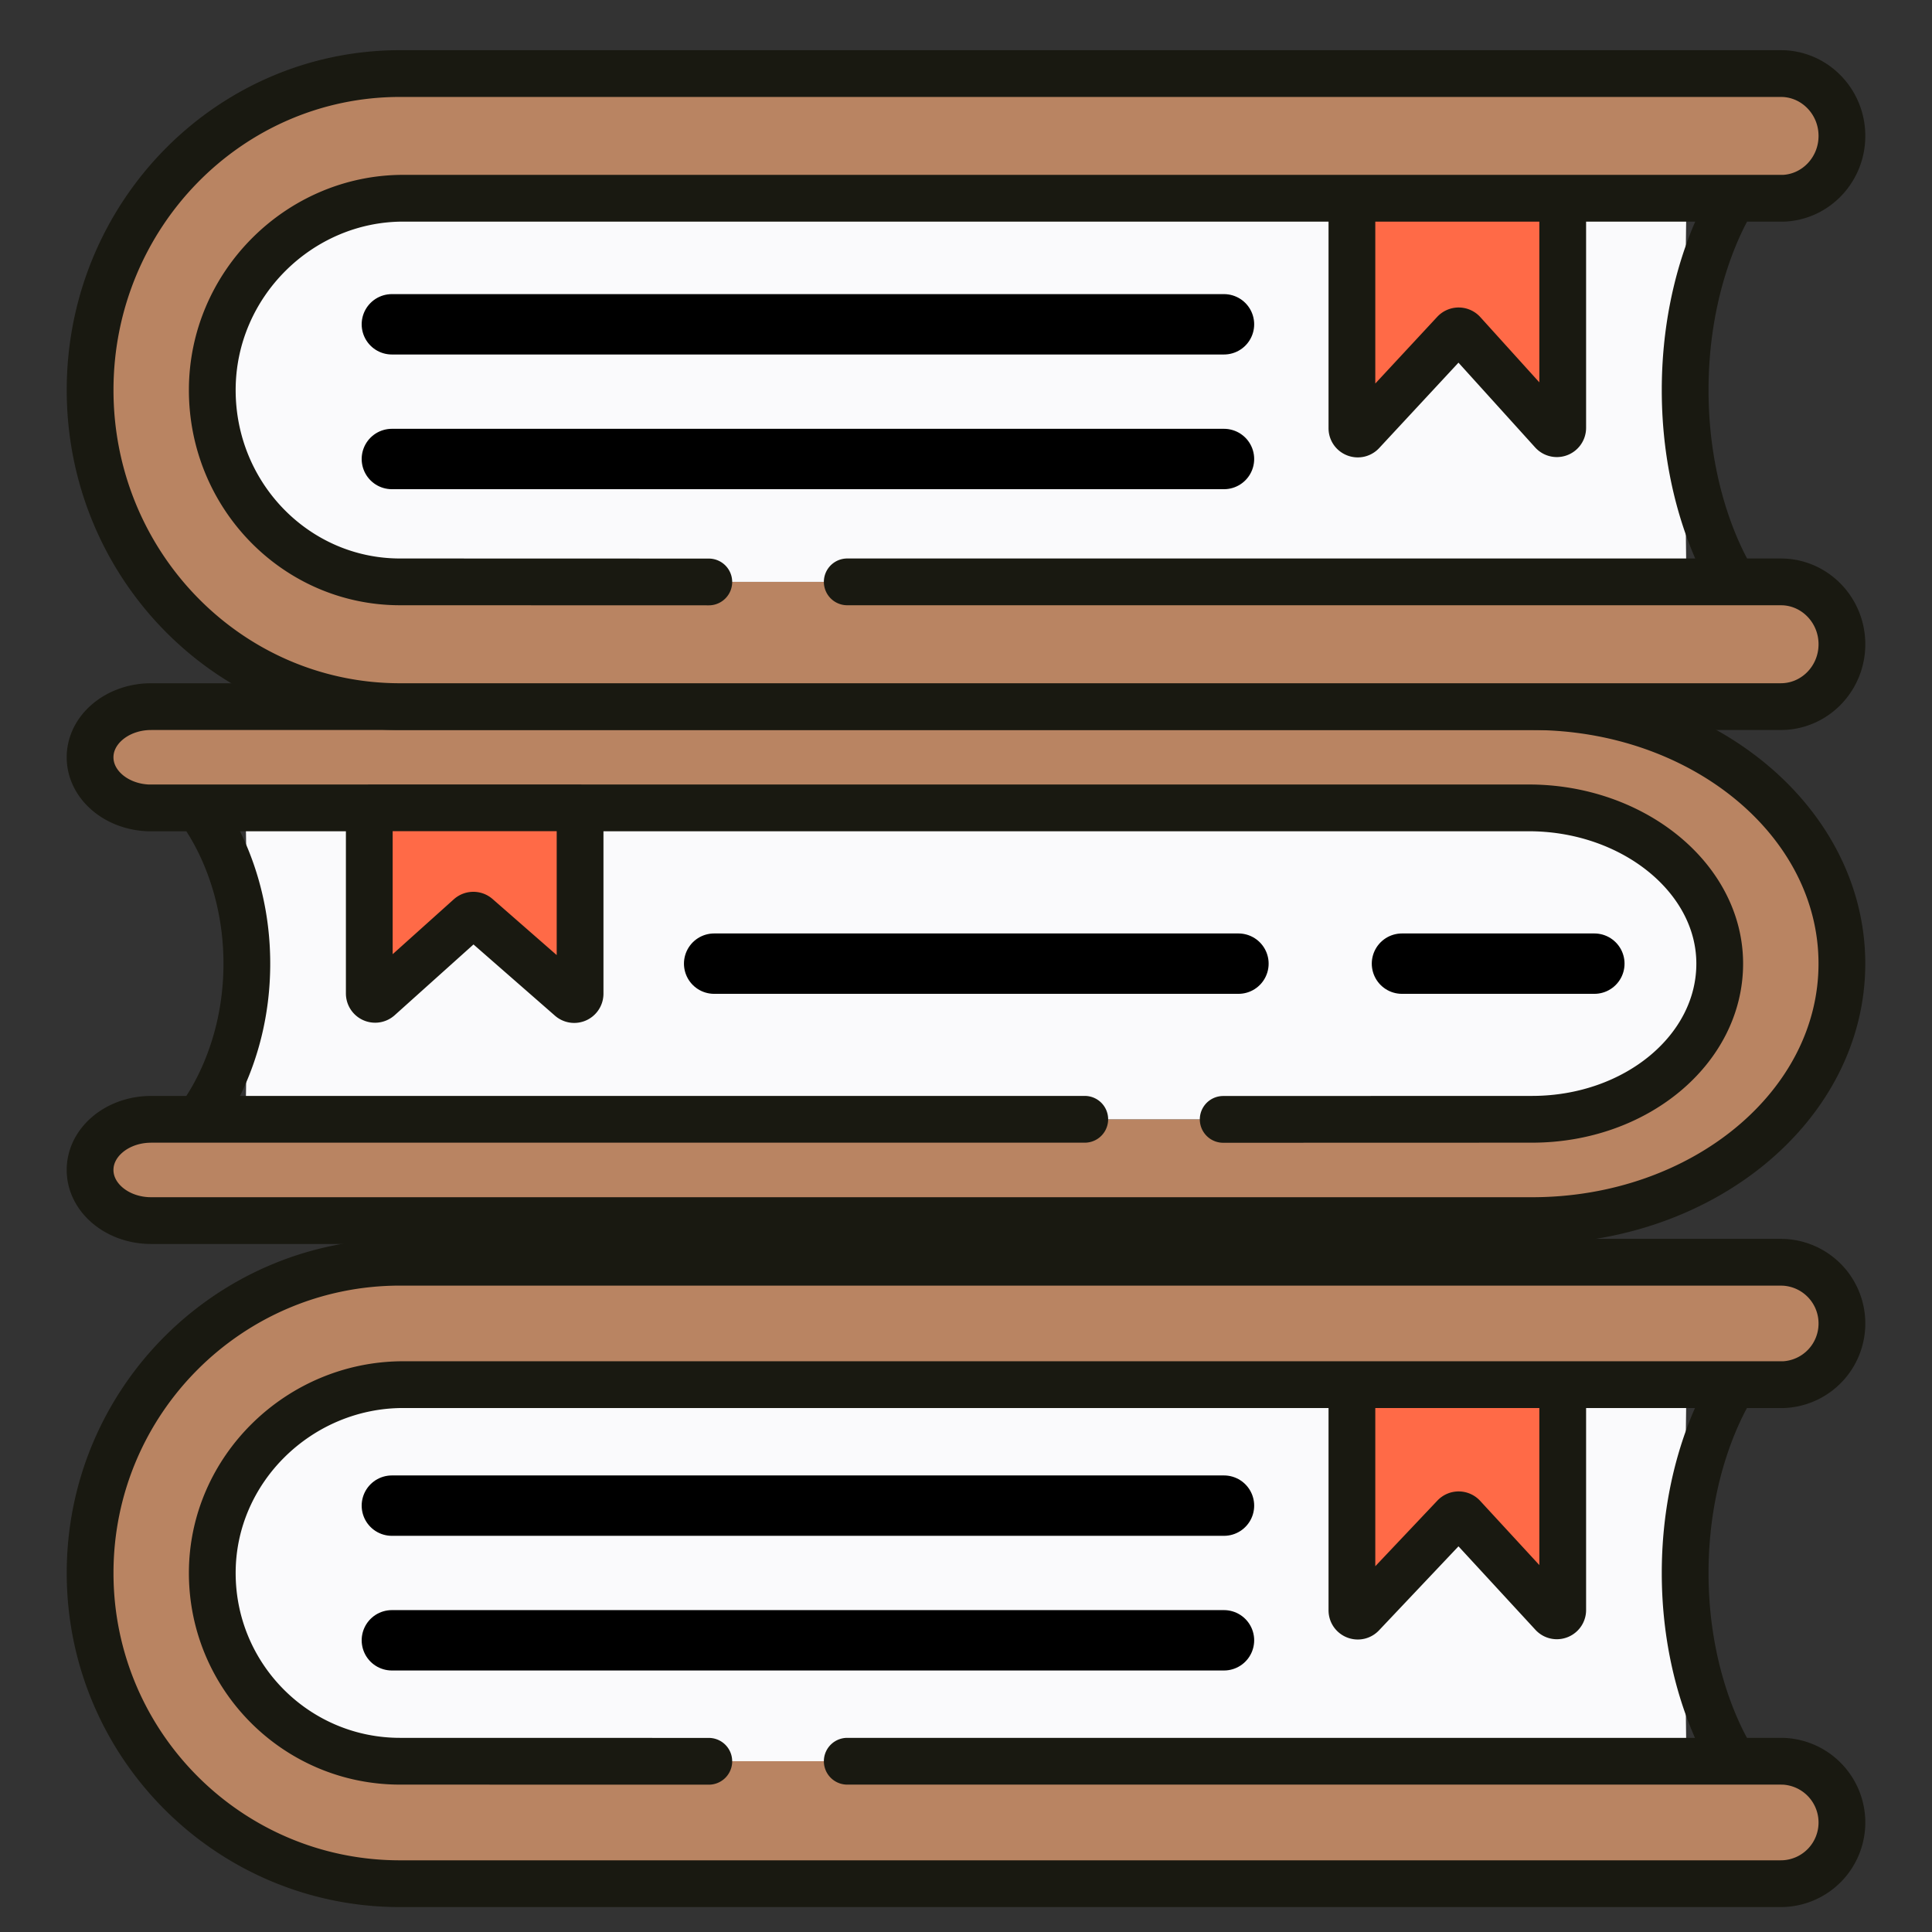 <svg xmlns="http://www.w3.org/2000/svg" width="64" height="64" fill="none"><rect width="100%" height="100%" fill="#333333" stroke="none"/><path fill="#B98462" d="M2.985 52.107c0-5.685 4.597-10.294 10.266-10.294h45.74l.105.003c1.069.054 1.92.94 1.92 2.026s-.851 1.972-1.92 2.026h-45.74c-3.435 0-6.324 2.795-6.324 6.239s2.785 6.236 6.22 6.236h45.74l.104.002a2.03 2.03 0 0 1 1.92 2.026 2.026 2.026 0 0 1-1.92 2.026l-.104.003h-45.74c-5.67 0-10.267-4.608-10.267-10.293"/><path fill="#FF6A47" d="M44.784 45.868v7.474c0 .176.214.26.334.134l3.061-3.236a.194.194 0 0 1 .283.002l2.97 3.222c.119.13.335.045.335-.131v-7.465z"/><path fill="#FAFAFC" d="M13.356 45.868c-3.435 0-6.324 2.795-6.324 6.239s2.785 6.236 6.22 6.236h42.616s-.045-2.327-.045-6.236c0-3.91.045-6.239.045-6.239h-4.1v7.465c0 .176-.217.26-.337.131l-2.969-3.222a.194.194 0 0 0-.283-.002l-3.06 3.236a.194.194 0 0 1-.335-.133v-7.475z"/><path fill="#FF6A47" d="M44.784 45.868v7.474c0 .176.214.26.334.134l3.061-3.236a.194.194 0 0 1 .283.002l2.97 3.222c.119.13.335.045.335-.131v-7.465z"/><path stroke="#191911" stroke-linecap="round" stroke-width="1.549" d="M57.43 45.868h1.666a2.026 2.026 0 0 0 1.92-2.026 2.027 2.027 0 0 0-1.92-2.026l-.104-.003h-45.74c-5.67 0-10.267 4.609-10.267 10.294S7.582 62.4 13.251 62.4h45.74l.105-.003a2.026 2.026 0 0 0 1.92-2.026 2.03 2.03 0 0 0-1.92-2.026l-.104-.002H57.43m0-12.475s-1.607 2.33-1.607 6.239 1.607 6.236 1.607 6.236m0-12.475h-5.663m5.663 12.475H28.066m16.718-12.475H13.356c-3.435 0-6.324 2.795-6.324 6.239s2.785 6.236 6.22 6.236l10.228.002m21.304-12.477v7.474c0 .176.214.26.334.134l3.061-3.236a.194.194 0 0 1 .283.002l2.97 3.222c.119.13.335.045.335-.131v-7.465m-6.983 0h6.983"/><path fill="#B98462" d="M61.015 31.921c0-4.701-4.597-8.513-10.266-8.513H5.009l-.105.002c-1.069.045-1.92.778-1.92 1.676s.851 1.63 1.92 1.676h45.741c3.434 0 6.323 2.31 6.323 5.16 0 2.848-2.785 5.156-6.22 5.156H5.009l-.104.003c-1.069.045-1.92.778-1.92 1.675 0 .898.851 1.63 1.92 1.676l.104.002h45.74c5.67 0 10.267-3.811 10.267-8.513"/><path fill="#FF6A47" d="M19.216 26.762v6.157a.194.194 0 0 1-.321.146l-3.088-2.7a.194.194 0 0 0-.256.002l-2.995 2.689a.194.194 0 0 1-.323-.145v-6.15z"/><path fill="#FAFAFC" d="M50.645 26.762c3.434 0 6.323 2.31 6.323 5.16 0 2.848-2.785 5.156-6.22 5.156H8.133s.045-1.924.045-5.157-.045-5.16-.045-5.16h4.1v6.15c0 .168.2.256.324.145l2.995-2.689a.194.194 0 0 1 .256-.002l3.088 2.7c.125.11.32.02.32-.146v-6.157z"/><path stroke="#000" stroke-linecap="round" stroke-width="2" d="M23.657 31.922h17.368m11.79 0h-6.373"/><path fill="#FF6A47" d="M19.216 26.762v6.157a.194.194 0 0 1-.321.146l-3.088-2.7a.194.194 0 0 0-.256.002l-2.995 2.689a.194.194 0 0 1-.323-.145v-6.15z"/><path stroke="#191911" stroke-linecap="round" stroke-width="1.549" d="M6.57 26.762H4.904c-1.069-.045-1.92-.778-1.92-1.676s.851-1.63 1.92-1.676l.104-.002h45.74c5.67 0 10.267 3.812 10.267 8.513s-4.597 8.513-10.266 8.513H5.009l-.105-.002c-1.069-.045-1.92-.778-1.92-1.676s.851-1.63 1.92-1.675l.104-.003H6.57m0-10.316s1.607 1.926 1.607 5.16c0 3.232-1.607 5.156-1.607 5.156m0-10.316h5.663M6.57 37.078h29.364M19.216 26.762h31.429c3.434 0 6.323 2.31 6.323 5.16 0 2.848-2.785 5.156-6.22 5.156l-10.228.003M19.216 26.76v6.158a.194.194 0 0 1-.321.146l-3.088-2.7a.194.194 0 0 0-.256.002l-2.995 2.689a.194.194 0 0 1-.323-.145v-6.15m6.983 0h-6.983"/><path fill="#B98462" d="M2.985 12.922c0-5.79 4.597-10.485 10.266-10.485h45.74l.105.002c1.069.056 1.92.958 1.92 2.064s-.851 2.009-1.92 2.064h-45.74c-3.435 0-6.324 2.847-6.324 6.355s2.785 6.353 6.22 6.353h45.74l.104.003c1.069.055 1.92.958 1.92 2.064 0 1.105-.851 2.008-1.92 2.063l-.104.003h-45.74c-5.67 0-10.267-4.695-10.267-10.486"/><path fill="#FF6A47" d="M44.784 6.567v7.617c0 .176.216.26.336.131l3.058-3.293a.194.194 0 0 1 .285.002l2.967 3.28a.194.194 0 0 0 .337-.13V6.567z"/><path fill="#FAFAFC" d="M13.356 6.567c-3.435 0-6.324 2.847-6.324 6.355s2.785 6.353 6.22 6.353h42.616s-.045-2.37-.045-6.353.045-6.355.045-6.355h-4.1v7.607a.194.194 0 0 1-.338.13l-2.967-3.28a.194.194 0 0 0-.285-.002l-3.058 3.293a.194.194 0 0 1-.336-.131V6.567z"/><path fill="#FF6A47" d="M44.784 6.567v7.617c0 .176.216.26.336.131l3.058-3.293a.194.194 0 0 1 .285.002l2.967 3.28a.194.194 0 0 0 .337-.13V6.567z"/><path stroke="#191911" stroke-linecap="round" stroke-width="1.549" d="M57.43 6.567h1.666c1.069-.055 1.92-.958 1.92-2.064s-.851-2.008-1.92-2.064l-.104-.002h-45.74c-5.67 0-10.267 4.694-10.267 10.485s4.597 10.486 10.266 10.486h45.74l.105-.003c1.069-.055 1.92-.958 1.92-2.063s-.851-2.009-1.92-2.064l-.104-.003H57.43m0-12.708s-1.607 2.373-1.607 6.355 1.607 6.353 1.607 6.353m0-12.708h-5.663m5.663 12.708H28.066M44.784 6.567H13.356c-3.435 0-6.324 2.847-6.324 6.355s2.785 6.353 6.22 6.353l10.228.003m21.304-12.71v7.616c0 .176.216.26.336.131l3.058-3.293a.194.194 0 0 1 .285.002l2.967 3.28a.194.194 0 0 0 .337-.13V6.567m-6.983 0h6.983"/><path stroke="#000" stroke-linecap="round" stroke-width="2" d="M12.981 10.743h27.565m-27.565 4.462h27.565M12.981 49.876h27.565m-27.565 4.461h27.565"/></svg>